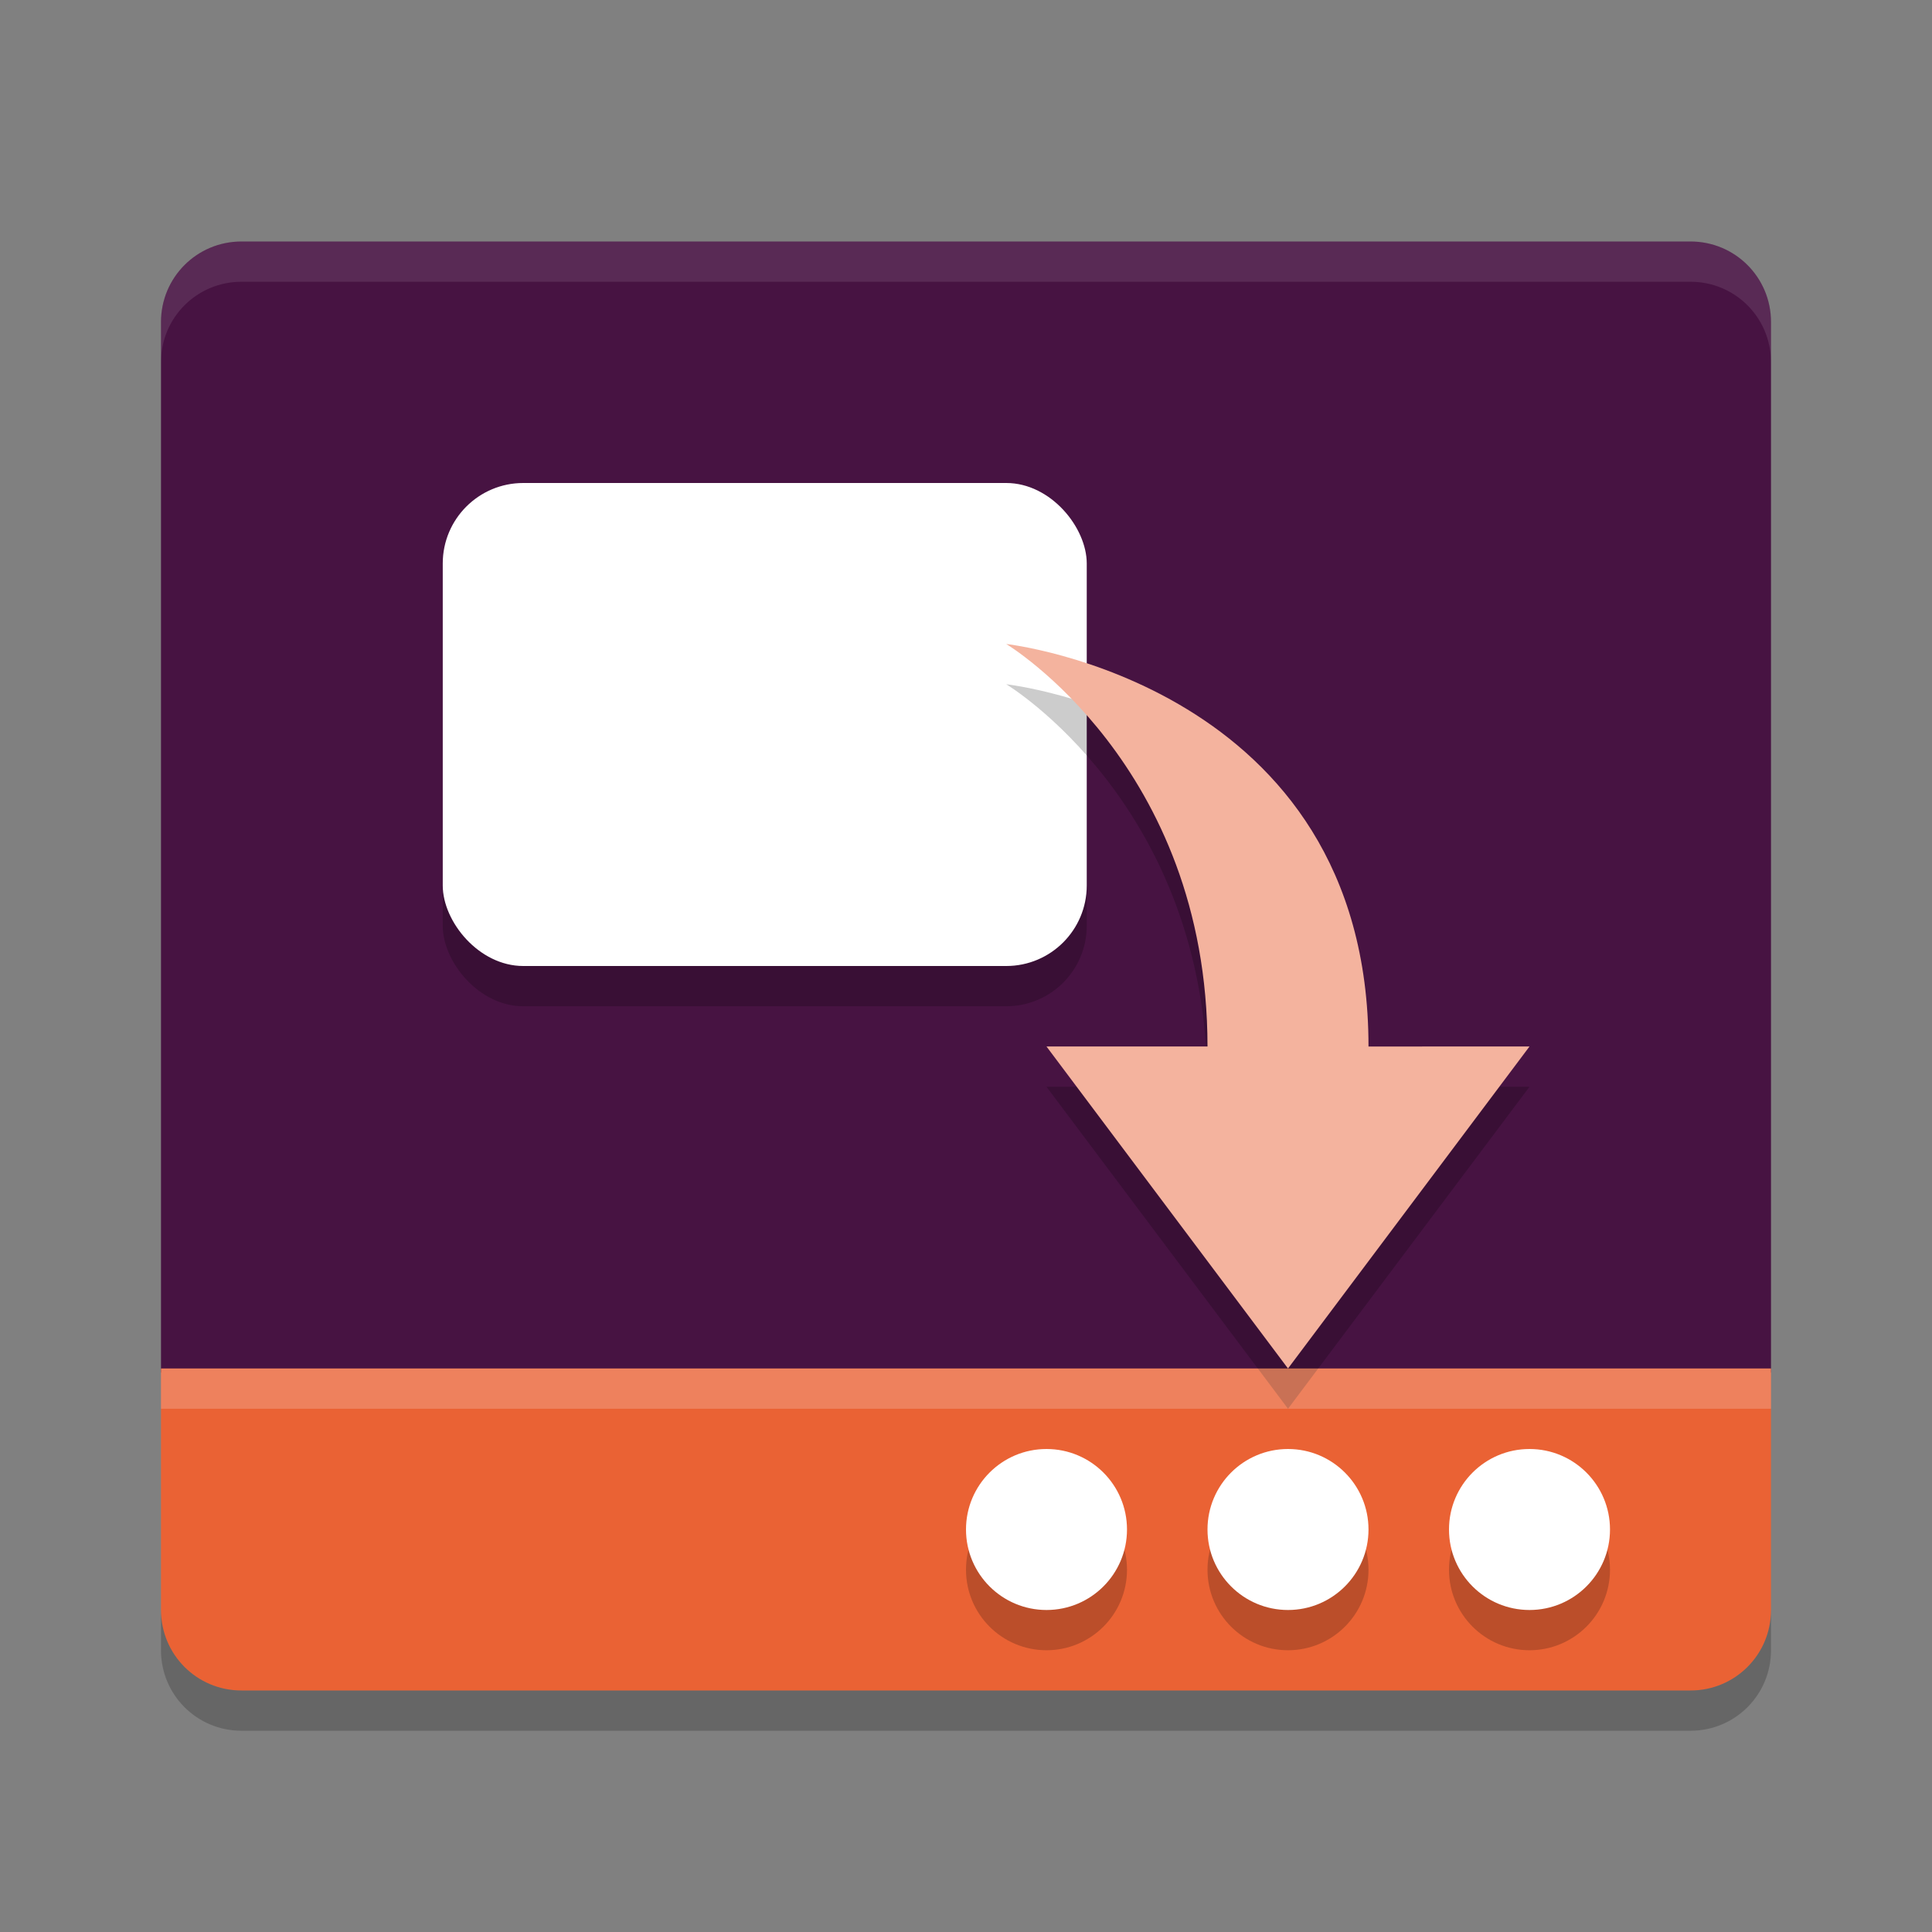 <svg xmlns="http://www.w3.org/2000/svg" width="48" height="48" version="1.1">
 <rect width="100%" height="100%" fill="#808080" stroke="none"/>
 <path style="fill:#471342" d="M 6,6 C 4.892,6 4,6.892 4,8 l 0,26.1 40,0 L 44,8 C 44,6.892 43.108,6 42,6 Z"/>
 <rect style="opacity:0.2" width="16" height="12" x="11" y="13" rx="2" ry="2"/>
 <rect style="fill:#ffffff" width="16" height="12" x="11" y="12" rx="2" ry="2"/>
 <path style="fill:#ea6234" d="m6 42c-1.108 0-2-0.892-2-2v-6h40v6c0 1.108-0.892 2-2 2z"/>
 <path fill="#fff" opacity=".1" d="m6 6c-1.108 0-2 0.892-2 2v1c0-1.108 0.892-2 2-2h36c1.108 0 2 0.892 2 2v-1c0-1.108-0.892-2-2-2z"/>
 <circle opacity=".2" cx="26" cy="39" r="2"/>
 <circle opacity=".2" cx="32" cy="39" r="2"/>
 <circle fill="#fff" cx="32" cy="38" r="2"/>
 <circle opacity=".2" cx="38" cy="39" r="2"/>
 <circle fill="#fff" cx="38" cy="38" r="2"/>
 <path opacity=".2" d="m4 40v1c0 1.108 0.892 2 2 2h36c1.108 0 2-0.892 2-2v-1c0 1.108-0.892 2-2 2h-36c-1.108 0-2-0.892-2-2z"/>
 <path style="opacity:0.2" d="m 25,17 c 0,0 5,3 5,10 h -4 l 6,8 6,-8 H 34 C 34,18 25,17 25,17 Z"/>
 <path style="fill:#f4b39e" d="m 25,16 c 0,0 5,3 5,10 h -4 l 6,8 6,-8 H 34 C 34,17 25,16 25,16 Z"/>
 <rect style="opacity:0.2;fill:#ffffff" width="40" height="1" x="4" y="34"/>
 <circle fill="#fff" cx="26" cy="38" r="2"/>
</svg>
